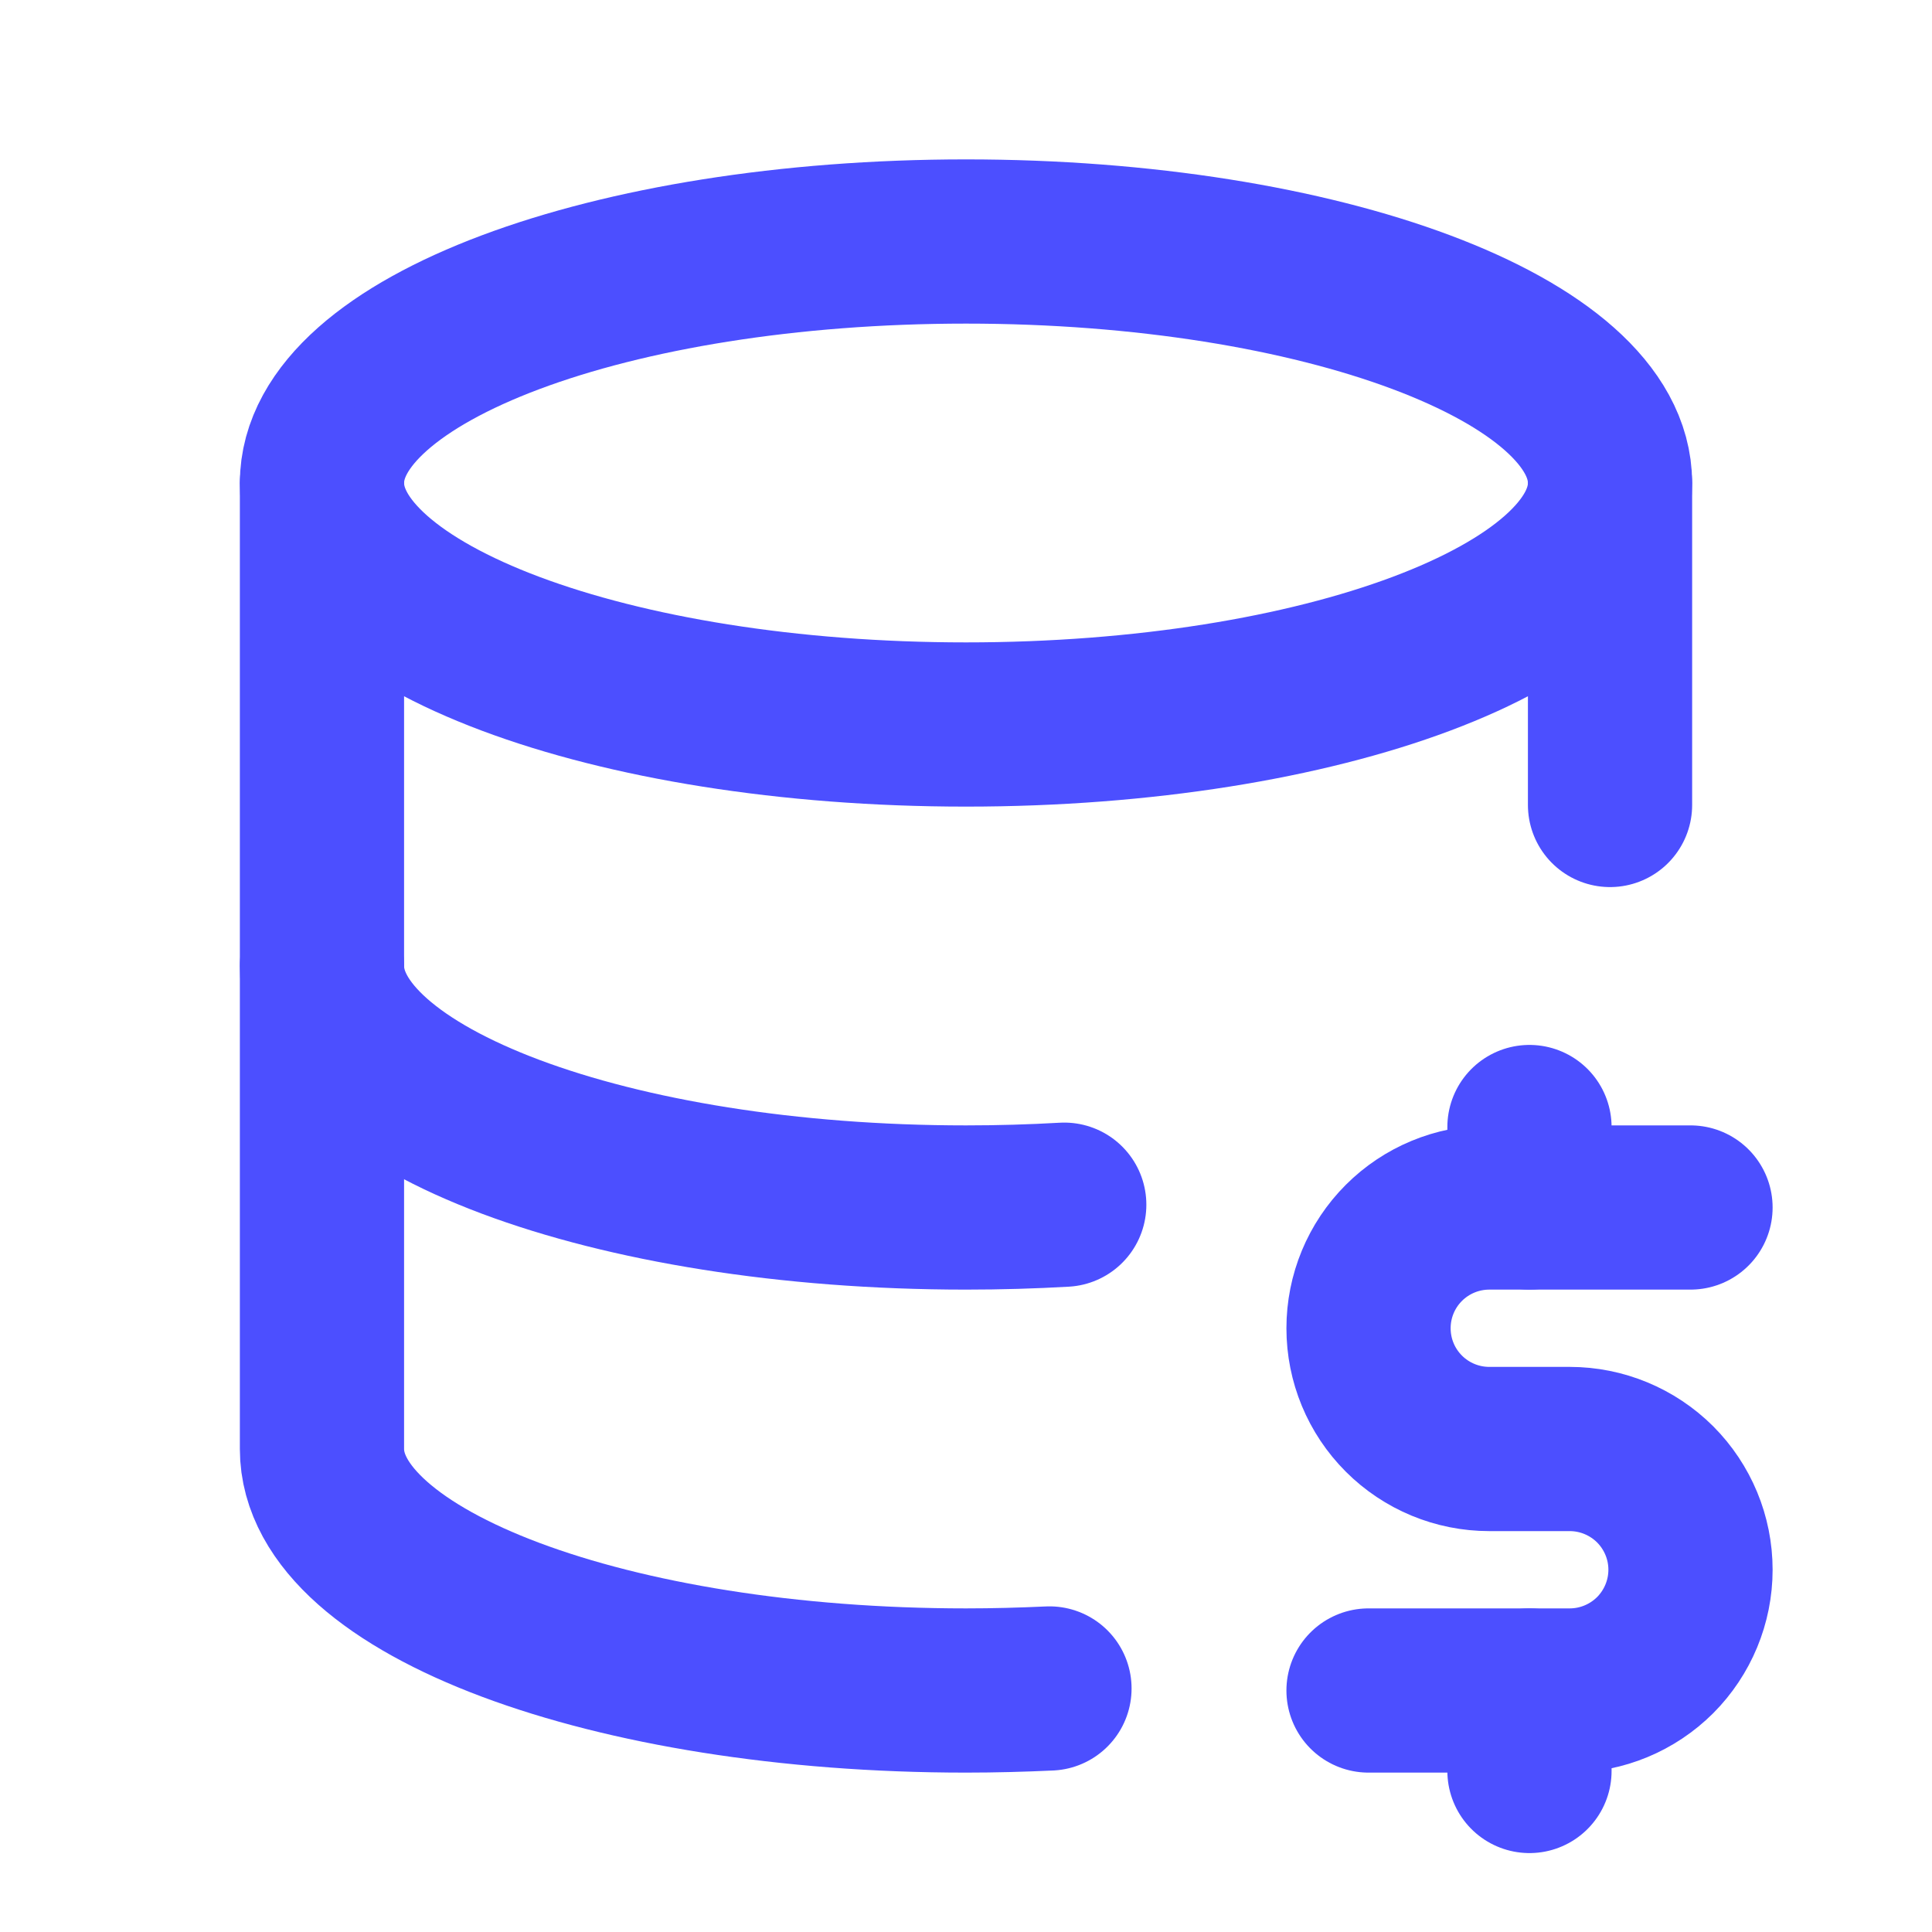 <svg width="20" height="20" viewBox="0 0 20 20" fill="none" xmlns="http://www.w3.org/2000/svg">
<g clip-path="url(#clip0_4_427)">
<path d="M3.333 5C3.333 6.381 6.318 7.5 10 7.5C13.682 7.5 16.667 6.381 16.667 5C16.667 3.619 13.682 2.5 10 2.5C6.318 2.5 3.333 3.619 3.333 5Z" stroke="#4C4FFF" stroke-width="1.7" stroke-linecap="round" stroke-linejoin="round"/>
<path d="M3.333 5V10C3.333 11.381 6.318 12.5 10 12.5C10.346 12.5 10.685 12.49 11.017 12.471" stroke="#4C4FFF" stroke-width="1.7" stroke-linecap="round" stroke-linejoin="round"/>
<path d="M16.667 8.333V5" stroke="#4C4FFF" stroke-width="1.7" stroke-linecap="round" stroke-linejoin="round"/>
<path d="M3.333 10V15C3.333 16.381 6.318 17.5 10 17.5C10.293 17.5 10.582 17.492 10.864 17.479" stroke="#4C4FFF" stroke-width="1.7" stroke-linecap="round" stroke-linejoin="round"/>
<path d="M17.5 12.5H15.417C15.085 12.5 14.767 12.632 14.533 12.866C14.298 13.101 14.167 13.418 14.167 13.75C14.167 14.082 14.298 14.399 14.533 14.634C14.767 14.868 15.085 15 15.417 15H16.25C16.581 15 16.899 15.132 17.134 15.366C17.368 15.601 17.5 15.918 17.5 16.25C17.5 16.581 17.368 16.899 17.134 17.134C16.899 17.368 16.581 17.5 16.25 17.5H14.167" stroke="#4C4FFF" stroke-width="1.7" stroke-linecap="round" stroke-linejoin="round"/>
<path d="M15.833 17.5V18.333M15.833 11.667V12.5" stroke="#4C4FFF" stroke-width="1.7" stroke-linecap="round" stroke-linejoin="round"/>
</g>
<defs>
<clipPath id="clip0_4_427">
<rect width="20" height="20" fill="white"/>
</clipPath>
</defs>
</svg>
